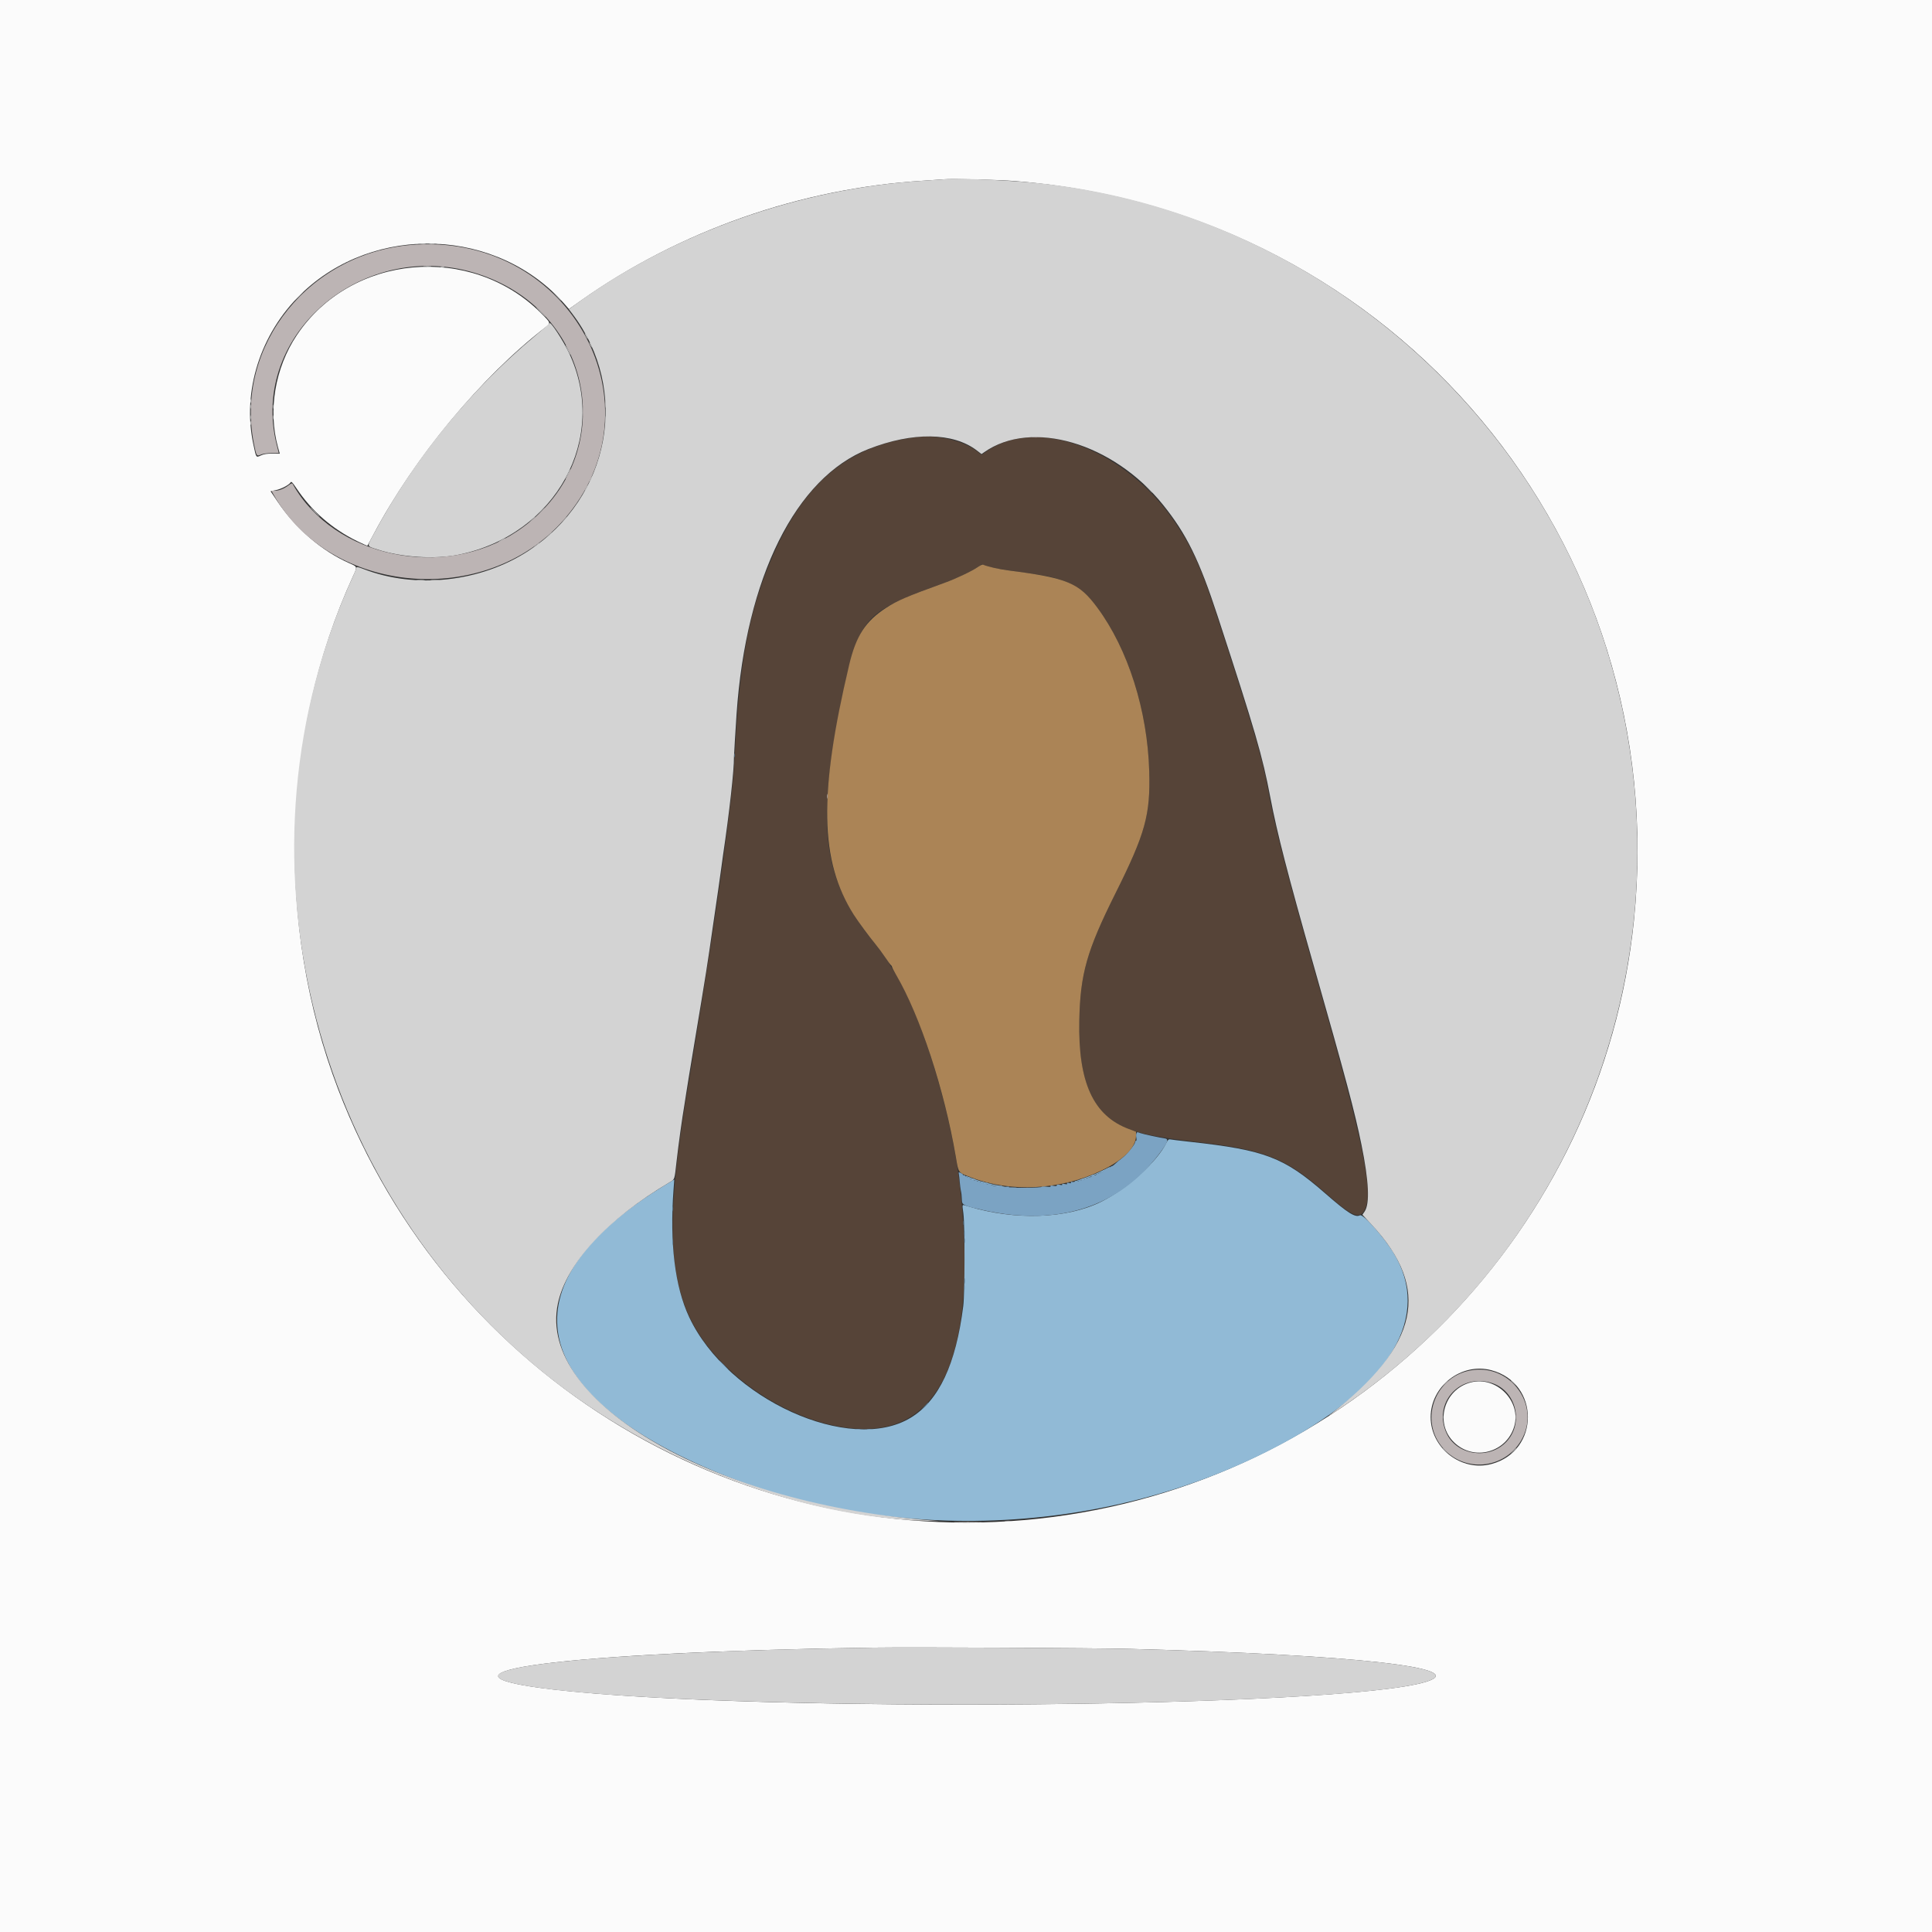 <svg id="svg" version="1.1" xmlns="http://www.w3.org/2000/svg" xmlns:xlink="http://www.w3.org/1999/xlink" width="400" height="400" viewBox="0, 0, 400,400"><rect x="0" y="0" width="400" height="400" fill="#333333" stroke="none"/><g id="svgg"><path id="path0" d="M189.600 90.525 C 175.730 92.286,166.682 99.776,160.031 115.000 C 155.072 126.350,153.007 137.266,152.107 156.900 C 151.744 164.816,148.526 188.023,143.898 216.100 C 141.605 230.016,141.509 230.614,140.905 234.882 C 137.285 260.440,139.484 272.095,149.893 282.508 C 159.659 292.279,174.348 297.736,184.100 295.217 C 197.136 291.850,202.179 274.114,198.576 244.300 C 196.775 229.388,190.319 208.836,184.921 200.830 C 184.525 200.241,184.200 199.720,184.200 199.671 C 184.200 199.474,182.147 196.558,181.240 195.466 C 170.423 182.451,168.866 171.793,174.027 146.100 C 177.199 130.314,178.593 127.888,186.667 124.098 C 188.331 123.317,189.734 122.776,195.600 120.650 C 198.048 119.763,200.891 118.426,202.252 117.523 L 203.326 116.810 204.384 117.212 C 204.966 117.433,206.715 117.792,208.271 118.009 C 215.764 119.056,216.925 119.249,218.553 119.718 C 222.530 120.863,224.617 122.333,227.184 125.794 C 233.551 134.382,237.582 147.093,237.936 159.700 C 238.190 168.744,237.135 172.553,230.941 184.960 C 225.006 196.847,223.654 201.605,223.457 211.300 C 223.207 223.643,226.040 230.304,232.856 233.394 C 235.735 234.700,239.493 235.462,247.700 236.405 C 262.074 238.055,266.226 239.717,274.700 247.207 C 280.126 252.003,281.616 252.571,282.650 250.234 C 284.298 246.509,282.134 236.034,273.368 205.302 C 266.312 180.561,263.972 171.494,262.399 162.800 C 261.330 156.892,259.060 149.228,251.973 127.600 C 248.745 117.749,246.896 113.587,243.442 108.400 C 233.185 92.995,214.528 85.997,204.017 93.611 L 203.247 94.168 202.174 93.355 C 199.272 91.158,193.986 89.968,189.600 90.525 " stroke="none" fill="#564438" fill-rule="evenodd"></path><path id="path1" d="M0.000 200.000 L 0.000 400.000 200.000 400.000 L 400.000 400.000 400.000 200.000 L 400.000 0.000 200.000 0.000 L 0.000 0.000 0.000 200.000 M210.200 37.486 C 288.881 43.715,346.294 112.348,338.284 190.600 C 331.748 254.454,281.648 305.845,217.900 314.085 C 154.164 322.324,92.990 285.684,69.998 225.500 C 57.023 191.536,58.175 151.827,73.078 119.325 C 74.014 117.284,74.035 117.363,72.363 116.625 C 66.649 114.101,61.249 109.470,57.457 103.842 L 56.014 101.700 57.084 101.482 C 58.237 101.248,59.873 100.392,60.165 99.870 C 60.309 99.612,60.554 99.862,61.399 101.124 C 64.542 105.823,68.761 109.492,73.958 112.042 C 75.089 112.597,76.042 113.018,76.075 112.976 C 76.108 112.934,76.660 111.910,77.301 110.700 C 85.723 94.802,99.630 78.026,112.841 67.827 C 114.077 66.873,114.082 66.893,112.032 64.843 C 97.517 50.327,72.685 52.565,61.452 69.400 C 56.926 76.184,55.450 84.998,57.564 92.623 L 57.928 93.934 56.409 93.917 C 55.315 93.905,54.652 94.007,54.043 94.281 C 52.978 94.761,53.065 94.888,52.445 91.968 C 50.117 81.003,53.881 69.119,62.274 60.934 C 77.493 46.092,103.206 47.131,117.060 63.147 L 117.793 63.993 120.146 62.325 C 140.687 47.767,165.762 38.973,191.200 37.408 C 193.125 37.290,195.060 37.158,195.500 37.115 C 197.092 36.960,206.585 37.200,210.200 37.486 M308.774 283.691 C 318.848 286.372,318.848 300.428,308.774 303.109 C 302.576 304.759,296.200 299.836,296.200 293.400 C 296.200 286.967,302.578 282.042,308.774 283.691 M304.549 286.204 C 298.947 287.620,296.958 294.634,301.031 298.612 C 305.098 302.584,311.916 300.778,313.506 295.308 C 315.015 290.117,309.849 284.866,304.549 286.204 M234.300 341.394 C 280.559 342.612,304.642 345.300,295.261 348.198 C 277.725 353.614,156.277 354.677,114.400 349.781 C 84.421 346.276,116.942 342.035,180.800 341.121 C 189.049 341.003,226.759 341.196,234.300 341.394 " stroke="none" fill="#fbfbfb" fill-rule="evenodd"></path><path id="path2" d="M241.462 236.656 C 239.579 240.515,233.414 246.087,228.055 248.775 C 220.916 252.354,210.092 252.723,200.309 249.719 C 199.097 249.347,199.192 249.182,199.456 251.200 C 199.783 253.701,199.767 267.771,199.434 270.400 C 197.906 282.482,194.390 289.964,188.574 293.513 C 176.009 301.179,150.663 289.682,142.688 272.699 C 139.731 266.400,138.629 257.403,139.451 246.254 L 139.602 244.208 137.751 245.329 C 106.467 264.288,108.028 285.575,141.900 301.918 C 179.956 320.279,228.157 319.058,265.678 298.784 C 288.099 286.669,296.396 272.417,288.566 259.471 C 286.541 256.123,282.217 251.270,281.567 251.617 C 280.593 252.139,279.053 251.167,274.359 247.067 C 265.810 239.599,261.910 238.111,246.400 236.401 C 244.365 236.177,242.514 235.952,242.287 235.902 C 241.962 235.830,241.787 235.990,241.462 236.656 M228.300 242.345 C 227.530 242.744,225.775 243.457,224.400 243.930 C 223.025 244.402,222.024 244.791,222.175 244.794 C 223.087 244.813,229.800 242.087,229.800 241.698 C 229.800 241.563,229.858 241.538,228.300 242.345 M200.200 243.682 C 201.367 244.406,206.618 245.828,207.942 245.779 C 208.249 245.768,207.825 245.645,207.000 245.506 C 205.240 245.208,202.823 244.564,201.464 244.030 C 199.862 243.400,199.652 243.343,200.200 243.682 M209.154 245.945 C 209.513 245.989,210.053 245.989,210.354 245.943 C 210.654 245.897,210.360 245.861,209.700 245.862 C 209.040 245.863,208.794 245.900,209.154 245.945 " stroke="none" fill="#91bad6" fill-rule="evenodd"></path><path id="path3" d="M195.500 37.115 C 195.060 37.158,193.125 37.290,191.200 37.408 C 165.428 38.994,139.185 48.336,119.039 63.097 L 117.777 64.021 118.491 64.961 C 130.521 80.788,126.395 102.974,109.357 114.080 C 99.475 120.521,86.037 121.994,75.275 117.816 C 74.252 117.418,73.800 117.320,73.800 117.496 C 73.800 117.636,73.475 118.459,73.078 119.325 C 47.090 176.002,63.782 245.098,113.000 284.584 C 135.596 302.712,165.674 314.217,192.200 314.878 C 193.795 314.918,194.605 314.916,194.000 314.874 C 148.319 311.690,111.169 290.406,115.503 269.900 C 117.261 261.584,125.740 252.382,138.670 244.759 C 139.716 244.142,139.637 244.389,140.095 240.300 C 140.461 237.041,141.230 231.506,141.694 228.800 C 141.855 227.865,142.029 226.740,142.083 226.300 C 142.136 225.860,142.945 220.910,143.881 215.300 C 146.231 201.212,146.399 200.153,147.610 191.700 C 147.941 189.390,148.434 186.015,148.704 184.200 C 148.974 182.385,149.240 180.495,149.295 180.000 C 149.349 179.505,149.534 178.155,149.706 177.000 C 150.996 168.314,151.997 159.335,151.956 156.800 C 151.952 156.511,152.317 150.470,152.501 147.800 C 154.445 119.558,164.744 98.875,179.800 92.972 C 188.957 89.382,197.335 89.496,202.260 93.276 L 203.220 94.013 203.760 93.632 C 213.560 86.714,230.456 91.676,240.784 104.505 C 245.658 110.559,248.298 115.941,252.111 127.600 C 259.922 151.485,261.373 156.476,262.998 165.047 C 264.403 172.458,266.625 181.084,271.899 199.600 C 278.719 223.545,280.487 230.174,281.876 237.000 C 283.413 244.558,283.631 249.213,282.525 250.840 L 282.076 251.500 283.938 253.500 C 296.391 266.878,293.830 278.559,275.287 292.956 C 274.085 293.890,279.192 290.462,281.600 288.719 C 329.435 254.101,350.098 192.944,333.166 136.100 C 317.490 83.472,271.090 44.460,216.600 38.094 C 210.347 37.364,198.565 36.817,195.500 37.115 M85.850 50.538 C 86.043 50.588,86.358 50.588,86.550 50.538 C 86.743 50.488,86.585 50.446,86.200 50.446 C 85.815 50.446,85.658 50.488,85.850 50.538 M90.552 50.541 C 90.801 50.589,91.161 50.587,91.352 50.537 C 91.544 50.487,91.340 50.448,90.900 50.450 C 90.460 50.453,90.304 50.494,90.552 50.541 M91.250 55.338 C 91.442 55.388,91.758 55.388,91.950 55.338 C 92.142 55.288,91.985 55.246,91.600 55.246 C 91.215 55.246,91.058 55.288,91.250 55.338 M61.800 61.300 C 61.314 61.795,60.962 62.200,61.017 62.200 C 61.072 62.200,61.514 61.795,62.000 61.300 C 62.486 60.805,62.838 60.400,62.783 60.400 C 62.728 60.400,62.286 60.805,61.800 61.300 M115.192 61.250 C 115.682 61.773,116.110 62.200,116.142 62.200 C 116.292 62.200,116.133 62.020,115.250 61.192 L 114.300 60.300 115.192 61.250 M113.777 66.920 C 113.734 67.019,112.373 68.209,110.750 69.565 C 97.206 80.885,85.606 95.136,77.333 110.621 C 75.917 113.272,75.849 113.015,78.164 113.769 C 83.172 115.399,90.012 115.840,94.911 114.850 C 115.150 110.758,126.147 90.644,117.782 73.017 C 116.554 70.431,113.962 66.485,113.777 66.920 M51.846 83.000 C 51.846 83.385,51.888 83.543,51.938 83.350 C 51.988 83.158,51.988 82.843,51.938 82.650 C 51.888 82.458,51.846 82.615,51.846 83.000 M51.846 87.600 C 51.846 87.985,51.888 88.142,51.938 87.950 C 51.988 87.758,51.988 87.442,51.938 87.250 C 51.888 87.058,51.846 87.215,51.846 87.600 M61.792 109.250 C 62.620 110.133,62.800 110.292,62.800 110.142 C 62.800 110.110,62.373 109.682,61.850 109.192 L 60.900 108.300 61.792 109.250 M208.154 314.945 C 208.513 314.989,209.053 314.989,209.354 314.943 C 209.654 314.897,209.360 314.861,208.700 314.862 C 208.040 314.863,207.794 314.900,208.154 314.945 M197.950 315.149 C 199.298 315.184,201.503 315.184,202.850 315.149 C 204.197 315.115,203.095 315.086,200.400 315.086 C 197.705 315.086,196.603 315.115,197.950 315.149 M180.800 341.121 C 122.678 341.953,89.170 345.606,108.669 348.986 C 141.135 354.612,276.342 354.041,295.261 348.198 C 304.642 345.300,280.559 342.612,234.300 341.394 C 226.759 341.196,189.049 341.003,180.800 341.121 " stroke="none" fill="#d3d3d3" fill-rule="evenodd"></path><path id="path4" d="M235.270 234.706 C 235.205 234.875,235.206 235.280,235.271 235.606 C 235.338 235.940,235.305 236.200,235.195 236.200 C 235.088 236.200,235.000 236.326,235.000 236.480 C 235.000 236.946,233.267 239.054,232.270 239.800 C 231.755 240.185,231.142 240.697,230.906 240.937 C 230.671 241.177,230.356 241.402,230.206 241.437 C 230.056 241.472,229.761 241.664,229.551 241.865 C 229.341 242.066,229.036 242.180,228.874 242.118 C 228.685 242.045,228.630 242.088,228.722 242.236 C 228.819 242.392,228.754 242.425,228.522 242.336 C 228.291 242.248,228.226 242.280,228.322 242.436 C 228.419 242.592,228.354 242.625,228.122 242.536 C 227.891 242.448,227.826 242.480,227.922 242.636 C 228.019 242.792,227.954 242.825,227.722 242.736 C 227.491 242.648,227.426 242.680,227.522 242.836 C 227.619 242.992,227.554 243.025,227.322 242.936 C 227.133 242.864,227.030 242.887,227.093 242.988 C 227.239 243.226,226.475 243.470,226.171 243.282 C 226.032 243.196,225.992 243.225,226.072 243.355 C 226.234 243.617,225.498 243.884,225.171 243.682 C 225.016 243.586,224.992 243.626,225.100 243.801 C 225.221 243.996,225.152 244.034,224.831 243.950 C 224.554 243.878,224.447 243.914,224.531 244.050 C 224.615 244.187,224.508 244.222,224.231 244.150 C 223.957 244.079,223.847 244.114,223.930 244.248 C 224.016 244.387,223.864 244.413,223.480 244.323 C 223.029 244.218,222.967 244.237,223.200 244.410 C 223.440 244.587,223.391 244.614,222.956 244.545 C 222.625 244.492,222.461 244.536,222.536 244.658 C 222.614 244.785,222.459 244.808,222.113 244.721 C 221.717 244.622,221.607 244.649,221.713 244.821 C 221.819 244.993,221.709 245.021,221.313 244.921 C 220.915 244.821,220.807 244.849,220.914 245.023 C 221.023 245.199,220.892 245.228,220.421 245.134 C 219.982 245.046,219.823 245.075,219.915 245.224 C 220.008 245.375,219.855 245.400,219.425 245.305 C 218.998 245.212,218.800 245.244,218.800 245.406 C 218.800 245.571,218.579 245.603,218.080 245.510 C 217.576 245.415,217.402 245.441,217.498 245.596 C 217.596 245.755,217.334 245.779,216.587 245.679 C 215.980 245.599,215.586 245.616,215.650 245.720 C 215.713 245.824,214.220 245.909,212.130 245.922 C 210.104 245.935,208.677 245.873,208.900 245.782 C 209.139 245.686,208.816 245.658,208.100 245.714 C 207.206 245.783,207.002 245.755,207.300 245.604 C 207.627 245.438,207.584 245.421,207.067 245.513 C 206.224 245.661,204.863 245.411,205.230 245.174 C 205.396 245.068,205.229 245.046,204.800 245.117 C 204.267 245.206,204.171 245.182,204.400 245.017 C 204.629 244.852,204.533 244.828,204.000 244.917 C 203.457 245.008,203.367 244.984,203.600 244.811 C 203.834 244.637,203.773 244.617,203.320 244.723 C 202.936 244.813,202.784 244.787,202.870 244.648 C 202.953 244.514,202.843 244.479,202.569 244.550 C 202.292 244.622,202.185 244.587,202.269 244.450 C 202.353 244.314,202.246 244.278,201.969 244.350 C 201.648 244.434,201.579 244.396,201.700 244.201 C 201.808 244.026,201.784 243.986,201.629 244.082 C 201.325 244.270,200.561 244.026,200.707 243.788 C 200.770 243.687,200.667 243.664,200.478 243.736 C 200.246 243.825,200.181 243.792,200.278 243.636 C 200.371 243.485,200.313 243.446,200.110 243.524 C 199.939 243.589,199.800 243.538,199.800 243.410 C 199.800 243.281,199.710 243.232,199.600 243.300 C 199.490 243.368,199.400 243.343,199.400 243.244 C 199.400 243.145,199.181 242.964,198.913 242.843 C 198.470 242.641,198.435 242.660,198.516 243.060 C 198.565 243.302,198.650 244.040,198.704 244.700 C 198.758 245.360,198.862 246.170,198.935 246.500 C 199.072 247.124,199.101 247.400,199.163 248.642 C 199.205 249.479,199.736 249.706,203.700 250.578 C 219.151 253.976,231.730 249.892,240.097 238.762 C 241.792 236.507,242.037 235.797,241.157 235.692 C 240.280 235.587,236.609 234.794,236.094 234.598 C 235.423 234.343,235.409 234.344,235.270 234.706 M199.654 255.400 C 199.654 255.895,199.693 256.098,199.741 255.850 C 199.789 255.603,199.789 255.197,199.741 254.950 C 199.693 254.703,199.654 254.905,199.654 255.400 M199.646 266.600 C 199.646 266.985,199.688 267.143,199.738 266.950 C 199.788 266.757,199.788 266.443,199.738 266.250 C 199.688 266.058,199.646 266.215,199.646 266.600 M149.700 282.600 C 150.242 283.150,150.730 283.600,150.785 283.600 C 150.840 283.600,150.442 283.150,149.900 282.600 C 149.358 282.050,148.870 281.600,148.815 281.600 C 148.760 281.600,149.158 282.050,149.700 282.600 M177.150 295.941 C 177.398 295.989,177.803 295.989,178.050 295.941 C 178.298 295.893,178.095 295.854,177.600 295.854 C 177.105 295.854,176.903 295.893,177.150 295.941 M179.550 295.941 C 179.798 295.989,180.203 295.989,180.450 295.941 C 180.697 295.893,180.495 295.854,180.000 295.854 C 179.505 295.854,179.303 295.893,179.550 295.941 " stroke="none" fill="#7ba3c3" fill-rule="evenodd"></path><path id="path5" d="M202.400 117.430 C 201.195 118.262,197.937 119.806,195.600 120.651 C 187.707 123.507,185.850 124.302,183.455 125.851 C 179.192 128.609,177.240 131.628,175.804 137.690 C 169.462 164.455,169.720 178.272,176.769 189.400 C 177.647 190.786,179.971 193.939,181.240 195.466 C 181.773 196.108,182.673 197.323,183.239 198.166 C 183.805 199.010,184.359 199.760,184.470 199.834 C 184.581 199.908,184.690 200.088,184.712 200.234 C 184.734 200.380,185.090 201.077,185.504 201.782 C 190.502 210.297,195.518 225.569,197.892 239.500 C 198.481 242.956,198.283 242.692,201.088 243.778 C 209.208 246.922,219.507 246.396,227.926 242.407 C 232.519 240.231,235.204 237.554,235.198 235.156 L 235.196 234.300 233.730 233.751 C 226.344 230.983,223.198 224.106,223.457 211.300 C 223.654 201.605,225.006 196.847,230.941 184.960 C 237.135 172.553,238.190 168.744,237.936 159.700 C 237.582 147.093,233.551 134.382,227.184 125.794 C 223.373 120.655,221.040 119.679,208.800 118.102 C 206.739 117.836,204.558 117.338,203.500 116.892 C 203.390 116.846,202.895 117.088,202.400 117.430 " stroke="none" fill="#ab8456" fill-rule="evenodd"></path><path id="path6" d="M87.150 50.541 C 87.398 50.589,87.803 50.589,88.050 50.541 C 88.298 50.493,88.095 50.454,87.600 50.454 C 87.105 50.454,86.903 50.493,87.150 50.541 M88.950 50.541 C 89.198 50.589,89.603 50.589,89.850 50.541 C 90.098 50.493,89.895 50.454,89.400 50.454 C 88.905 50.454,88.703 50.493,88.950 50.541 M87.746 55.144 C 88.101 55.189,88.731 55.189,89.146 55.146 C 89.560 55.103,89.270 55.067,88.500 55.066 C 87.730 55.065,87.390 55.100,87.746 55.144 M65.092 64.650 L 64.100 65.700 65.150 64.708 C 65.728 64.162,66.200 63.689,66.200 63.658 C 66.200 63.508,66.015 63.674,65.092 64.650 M111.900 64.600 C 112.442 65.150,112.930 65.600,112.985 65.600 C 113.040 65.600,112.642 65.150,112.100 64.600 C 111.558 64.050,111.070 63.600,111.015 63.600 C 110.960 63.600,111.358 64.050,111.900 64.600 M121.300 69.600 C 121.471 69.930,121.655 70.200,121.710 70.200 C 121.765 70.200,121.671 69.930,121.500 69.600 C 121.329 69.270,121.145 69.000,121.090 69.000 C 121.035 69.000,121.129 69.270,121.300 69.600 M122.014 70.900 C 122.014 71.010,122.143 71.325,122.300 71.600 C 122.457 71.875,122.586 72.010,122.586 71.900 C 122.586 71.790,122.457 71.475,122.300 71.200 C 122.143 70.925,122.014 70.790,122.014 70.900 M117.541 72.494 C 117.836 73.096,118.111 73.555,118.152 73.514 C 118.242 73.424,117.233 71.400,117.099 71.400 C 117.047 71.400,117.246 71.892,117.541 72.494 M125.262 83.700 C 125.263 84.360,125.300 84.606,125.345 84.246 C 125.389 83.887,125.389 83.347,125.343 83.046 C 125.297 82.746,125.261 83.040,125.262 83.700 M51.846 84.200 C 51.846 84.585,51.888 84.743,51.938 84.550 C 51.988 84.358,51.988 84.043,51.938 83.850 C 51.888 83.658,51.846 83.815,51.846 84.200 M56.446 84.200 C 56.446 84.585,56.488 84.743,56.538 84.550 C 56.588 84.358,56.588 84.043,56.538 83.850 C 56.488 83.658,56.446 83.815,56.446 84.200 M120.669 85.300 C 120.669 86.180,120.704 86.515,120.747 86.045 C 120.789 85.574,120.788 84.854,120.745 84.445 C 120.702 84.035,120.668 84.420,120.669 85.300 M51.846 86.400 C 51.846 86.785,51.888 86.942,51.938 86.750 C 51.988 86.558,51.988 86.243,51.938 86.050 C 51.888 85.858,51.846 86.015,51.846 86.400 M56.446 86.400 C 56.446 86.785,56.488 86.942,56.538 86.750 C 56.588 86.558,56.588 86.243,56.538 86.050 C 56.488 85.858,56.446 86.015,56.446 86.400 M125.262 86.900 C 125.263 87.560,125.300 87.806,125.345 87.446 C 125.389 87.087,125.389 86.547,125.343 86.246 C 125.297 85.946,125.261 86.240,125.262 86.900 M117.541 98.106 C 117.246 98.708,117.047 99.200,117.099 99.200 C 117.233 99.200,118.242 97.176,118.152 97.086 C 118.111 97.045,117.836 97.504,117.541 98.106 M122.232 99.109 C 121.897 99.844,121.961 100.001,122.324 99.332 C 122.493 99.020,122.594 98.727,122.548 98.681 C 122.502 98.636,122.360 98.828,122.232 99.109 M169.687 99.650 L 169.100 100.300 169.750 99.713 C 170.108 99.390,170.400 99.097,170.400 99.063 C 170.400 98.908,170.235 99.044,169.687 99.650 M237.592 101.050 C 238.420 101.933,238.600 102.092,238.600 101.942 C 238.600 101.910,238.173 101.482,237.650 100.992 L 236.700 100.100 237.592 101.050 M121.300 101.000 C 121.129 101.330,121.035 101.600,121.090 101.600 C 121.145 101.600,121.329 101.330,121.500 101.000 C 121.671 100.670,121.765 100.400,121.710 100.400 C 121.655 100.400,121.471 100.670,121.300 101.000 M65.100 106.000 C 65.642 106.550,66.130 107.000,66.185 107.000 C 66.240 107.000,65.842 106.550,65.300 106.000 C 64.758 105.450,64.270 105.000,64.215 105.000 C 64.160 105.000,64.558 105.450,65.100 106.000 M111.891 106.050 L 111.100 106.900 111.950 106.109 C 112.740 105.374,112.892 105.200,112.741 105.200 C 112.708 105.200,112.325 105.583,111.891 106.050 M110.087 107.650 L 109.500 108.300 110.150 107.713 C 110.508 107.390,110.800 107.097,110.800 107.063 C 110.800 106.908,110.635 107.044,110.087 107.650 M116.687 107.650 L 116.100 108.300 116.750 107.713 C 117.108 107.390,117.400 107.097,117.400 107.063 C 117.400 106.908,117.235 107.044,116.687 107.650 M113.487 110.850 L 112.900 111.500 113.550 110.913 C 113.908 110.590,114.200 110.297,114.200 110.263 C 114.200 110.108,114.035 110.244,113.487 110.850 M103.800 111.800 C 103.415 112.011,103.172 112.187,103.260 112.192 C 103.472 112.203,104.600 111.616,104.600 111.495 C 104.600 111.364,104.588 111.368,103.800 111.800 M110.900 112.918 L 110.300 113.433 110.950 113.003 C 111.308 112.766,111.600 112.534,111.600 112.486 C 111.600 112.337,111.515 112.389,110.900 112.918 M87.746 115.544 C 88.101 115.589,88.731 115.589,89.146 115.546 C 89.560 115.503,89.270 115.467,88.500 115.466 C 87.730 115.465,87.390 115.500,87.746 115.544 M86.346 120.144 C 86.701 120.189,87.331 120.189,87.746 120.146 C 88.160 120.103,87.870 120.067,87.100 120.066 C 86.330 120.065,85.990 120.100,86.346 120.144 M89.250 120.146 C 89.663 120.189,90.338 120.189,90.750 120.146 C 91.163 120.103,90.825 120.067,90.000 120.067 C 89.175 120.067,88.838 120.103,89.250 120.146 M299.087 286.450 L 298.500 287.100 299.150 286.513 C 299.756 285.965,299.892 285.800,299.737 285.800 C 299.703 285.800,299.410 286.093,299.087 286.450 M312.800 285.863 C 312.800 285.897,313.093 286.190,313.450 286.513 L 314.100 287.100 313.513 286.450 C 312.965 285.844,312.800 285.708,312.800 285.863 M298.646 293.400 C 298.646 293.785,298.688 293.943,298.738 293.750 C 298.788 293.558,298.788 293.243,298.738 293.050 C 298.688 292.858,298.646 293.015,298.646 293.400 M313.846 293.400 C 313.846 293.785,313.888 293.943,313.938 293.750 C 313.988 293.558,313.988 293.243,313.938 293.050 C 313.888 292.858,313.846 293.015,313.846 293.400 M298.600 299.863 C 298.600 299.897,298.893 300.190,299.250 300.513 L 299.900 301.100 299.313 300.450 C 298.765 299.844,298.600 299.708,298.600 299.863 M313.287 300.450 L 312.700 301.100 313.350 300.513 C 313.956 299.965,314.092 299.800,313.937 299.800 C 313.903 299.800,313.610 300.093,313.287 300.450 " stroke="none" fill="#bcbcbc" fill-rule="evenodd"></path><path id="path7" d="M152.046 156.400 C 152.046 156.785,152.088 156.942,152.138 156.750 C 152.188 156.558,152.188 156.243,152.138 156.050 C 152.088 155.858,152.046 156.015,152.046 156.400 M139.250 250.300 C 139.253 250.740,139.294 250.896,139.341 250.648 C 139.389 250.399,139.387 250.039,139.337 249.848 C 139.287 249.656,139.248 249.860,139.250 250.300 M199.446 253.200 C 199.446 253.585,199.488 253.743,199.538 253.550 C 199.588 253.357,199.588 253.043,199.538 252.850 C 199.488 252.657,199.446 252.815,199.446 253.200 M199.650 256.900 C 199.653 257.340,199.694 257.496,199.741 257.248 C 199.789 256.999,199.787 256.639,199.737 256.448 C 199.687 256.256,199.648 256.460,199.650 256.900 M139.250 257.300 C 139.253 257.740,139.294 257.896,139.341 257.648 C 139.389 257.399,139.387 257.039,139.337 256.848 C 139.287 256.656,139.248 256.860,139.250 257.300 M199.654 265.200 C 199.654 265.695,199.693 265.897,199.741 265.650 C 199.789 265.403,199.789 264.998,199.741 264.750 C 199.693 264.502,199.654 264.705,199.654 265.200 M191.389 291.150 L 190.700 291.900 191.450 291.211 C 192.148 290.569,192.292 290.400,192.139 290.400 C 192.106 290.400,191.768 290.738,191.389 291.150 " stroke="none" fill="#5c7c94" fill-rule="evenodd"></path><path id="path8" d="M86.200 50.630 C 64.327 51.869,48.424 71.449,52.599 92.001 C 53.102 94.476,53.117 94.498,54.058 94.105 C 54.486 93.926,55.393 93.800,56.255 93.800 L 57.722 93.800 57.282 92.050 C 51.505 69.094,75.582 48.887,99.273 56.808 C 123.876 65.034,128.369 95.717,107.062 110.003 C 91.859 120.196,69.110 115.413,60.617 100.238 C 60.478 99.989,60.340 100.025,59.765 100.464 C 58.835 101.173,57.759 101.600,56.900 101.600 L 56.188 101.600 56.644 102.409 C 68.398 123.262,100.586 126.049,116.728 107.610 C 137.280 84.135,118.354 48.809,86.200 50.630 M213.746 90.544 C 214.101 90.589,214.731 90.589,215.146 90.546 C 215.560 90.503,215.270 90.467,214.500 90.466 C 213.730 90.465,213.390 90.500,213.746 90.544 M171.250 164.900 C 171.253 165.340,171.294 165.496,171.341 165.248 C 171.389 164.999,171.387 164.639,171.337 164.448 C 171.287 164.256,171.248 164.460,171.250 164.900 M305.196 283.616 C 297.267 284.489,293.555 293.962,298.821 299.886 C 303.571 305.229,312.225 303.974,315.331 297.491 C 318.600 290.667,312.835 282.775,305.196 283.616 M308.831 286.327 C 314.016 287.957,315.601 294.892,311.664 298.727 C 308.007 302.288,301.546 301.225,299.485 296.723 C 296.629 290.486,302.233 284.253,308.831 286.327 " stroke="none" fill="#bcb4b4" fill-rule="evenodd"></path></g></svg>